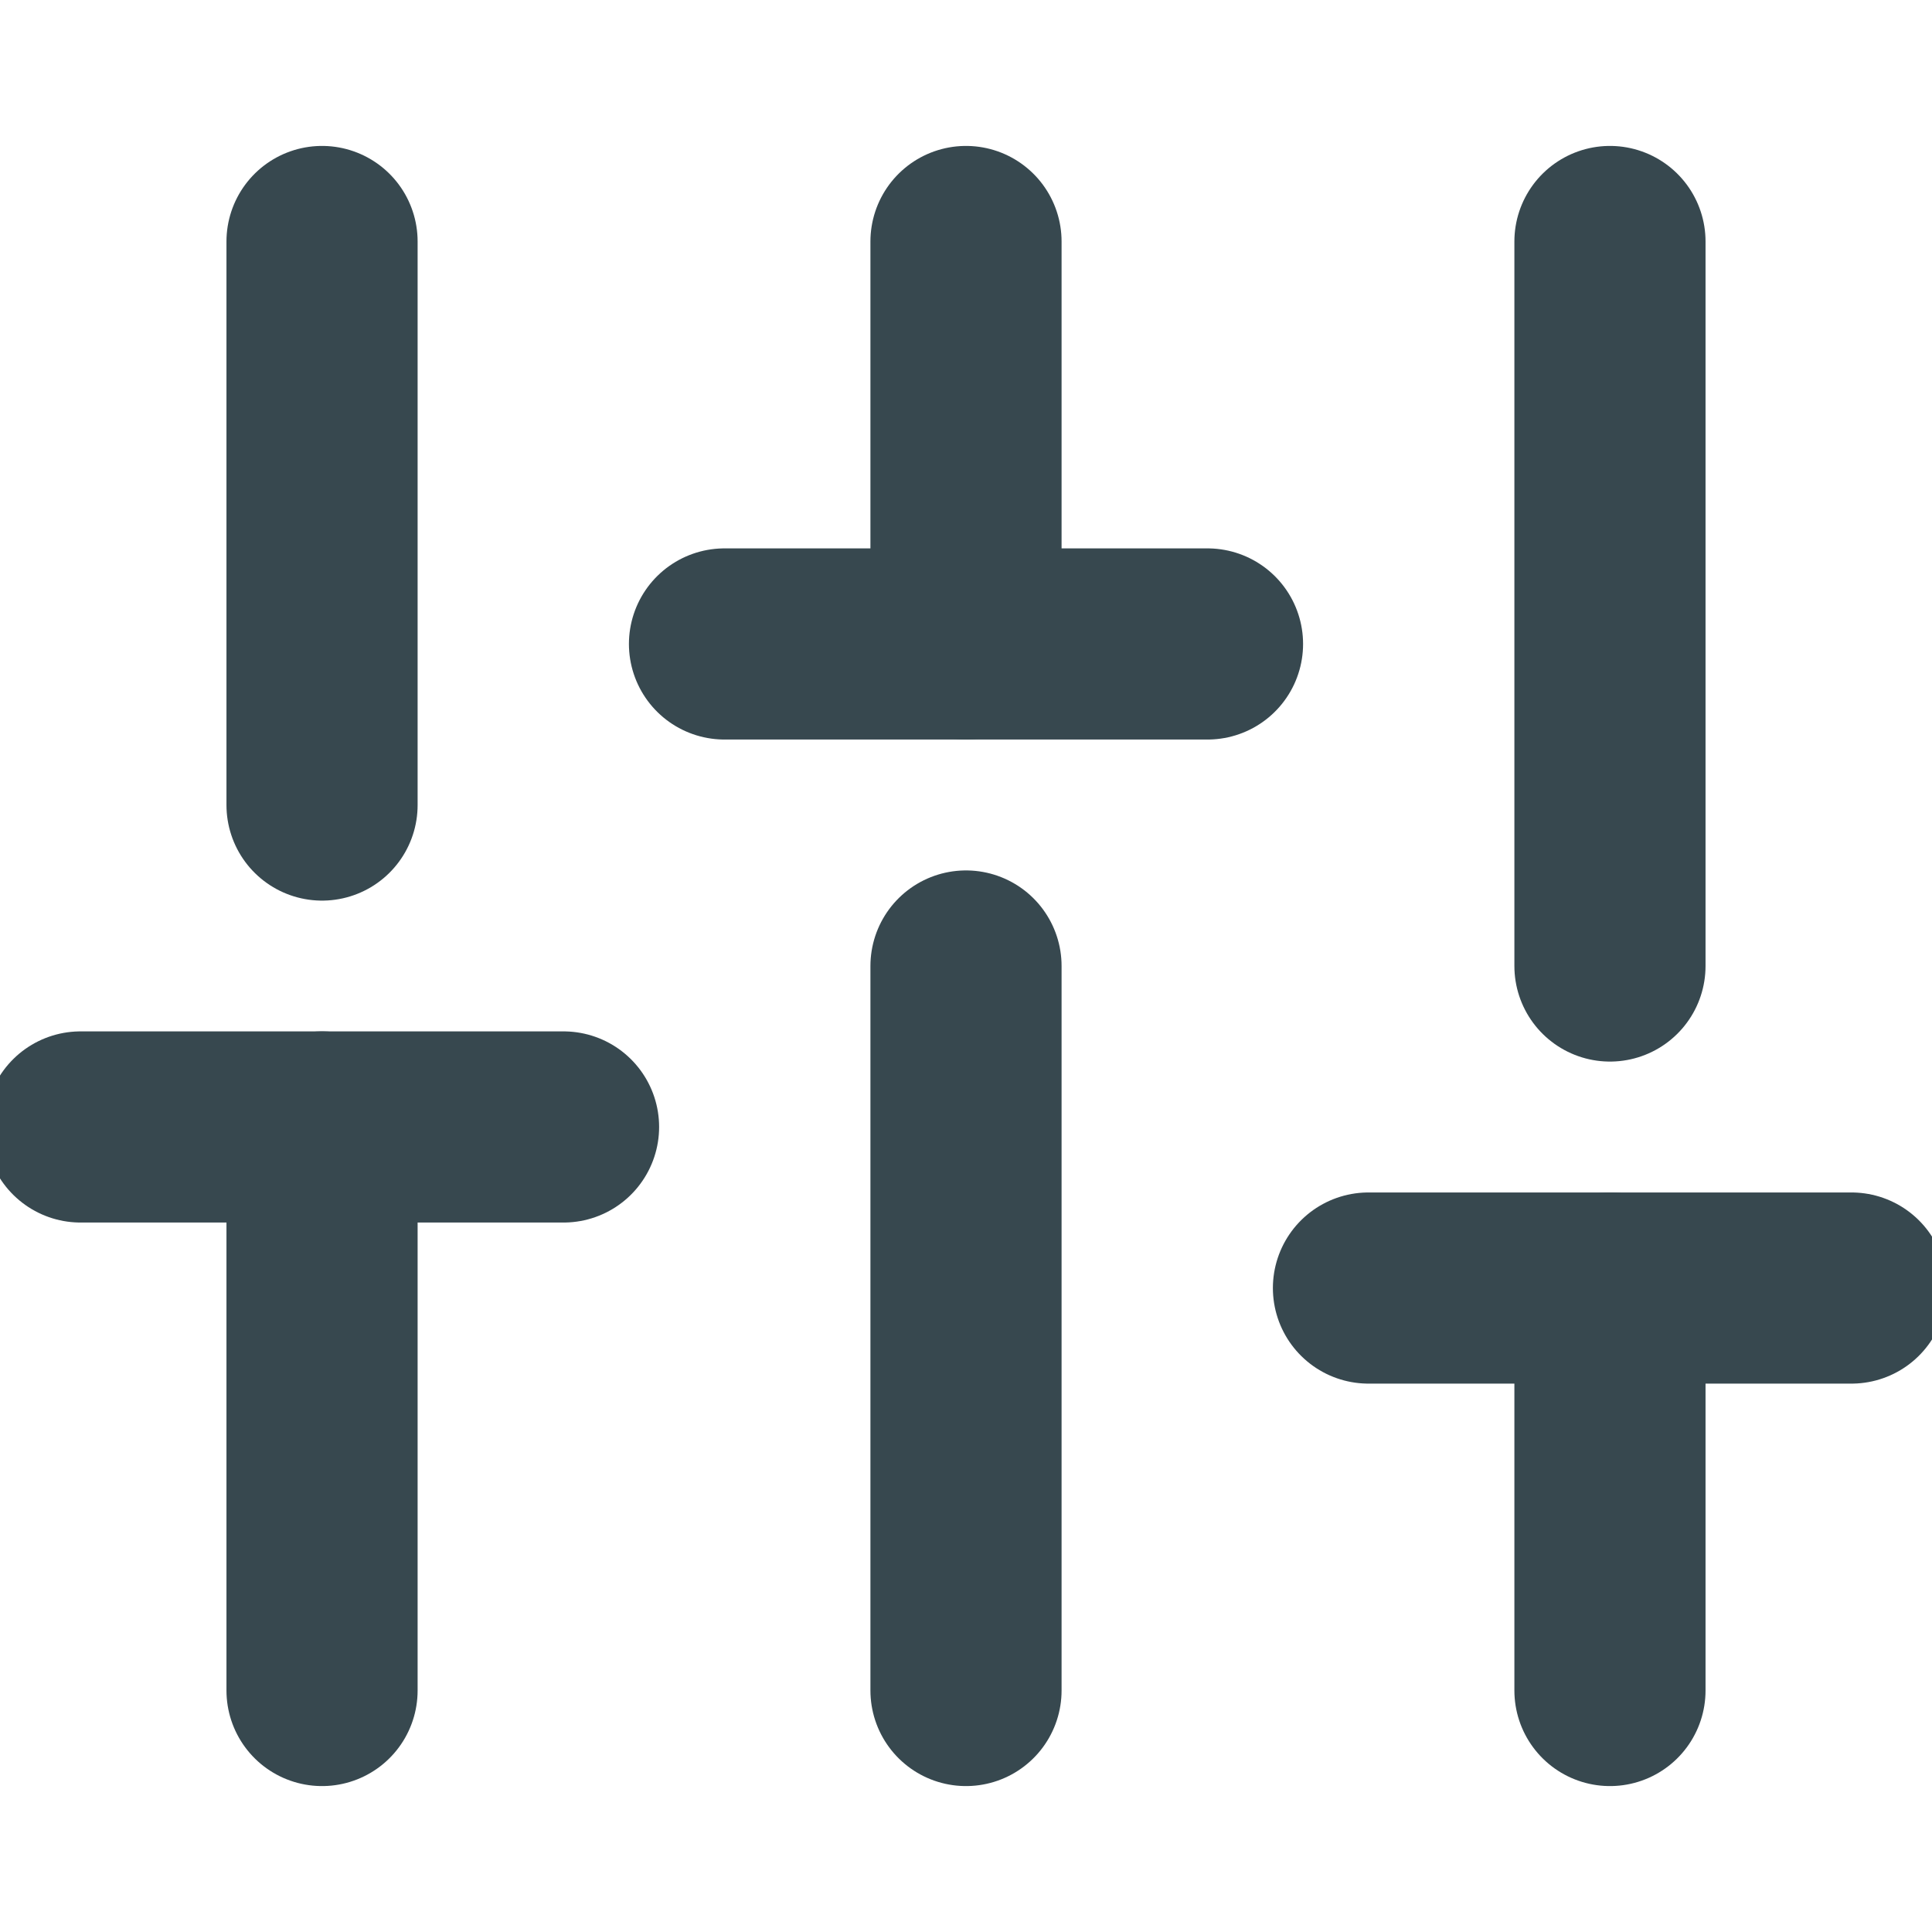 <svg width="16" height="16" viewBox="0 0 16 16" fill="none" xmlns="http://www.w3.org/2000/svg">
<g clip-path="url(#clip0_49_815)">
<path d="M2.667 14V9.333" stroke="#37484F" stroke-width="1.583" stroke-linecap="round" stroke-linejoin="round"/>
<path d="M2.667 6.667V2" stroke="#37484F" stroke-width="1.583" stroke-linecap="round" stroke-linejoin="round"/>
<path d="M8 14V8" stroke="#37484F" stroke-width="1.583" stroke-linecap="round" stroke-linejoin="round"/>
<path d="M8 5.333V2" stroke="#37484F" stroke-width="1.583" stroke-linecap="round" stroke-linejoin="round"/>
<path d="M13.333 14V10.667" stroke="#37484F" stroke-width="1.583" stroke-linecap="round" stroke-linejoin="round"/>
<path d="M13.333 8V2" stroke="#37484F" stroke-width="1.583" stroke-linecap="round" stroke-linejoin="round"/>
<path d="M0.667 9.333H4.667" stroke="#37484F" stroke-width="1.583" stroke-linecap="round" stroke-linejoin="round"/>
<path d="M6 5.333H10" stroke="#37484F" stroke-width="1.583" stroke-linecap="round" stroke-linejoin="round"/>
<path d="M11.333 10.667H15.333" stroke="#37484F" stroke-width="1.583" stroke-linecap="round" stroke-linejoin="round"/>
</g>
<defs>
<clipPath id="clip0_49_815">
<rect width="16" height="16" fill="white"/>
</clipPath>
</defs>
</svg>
